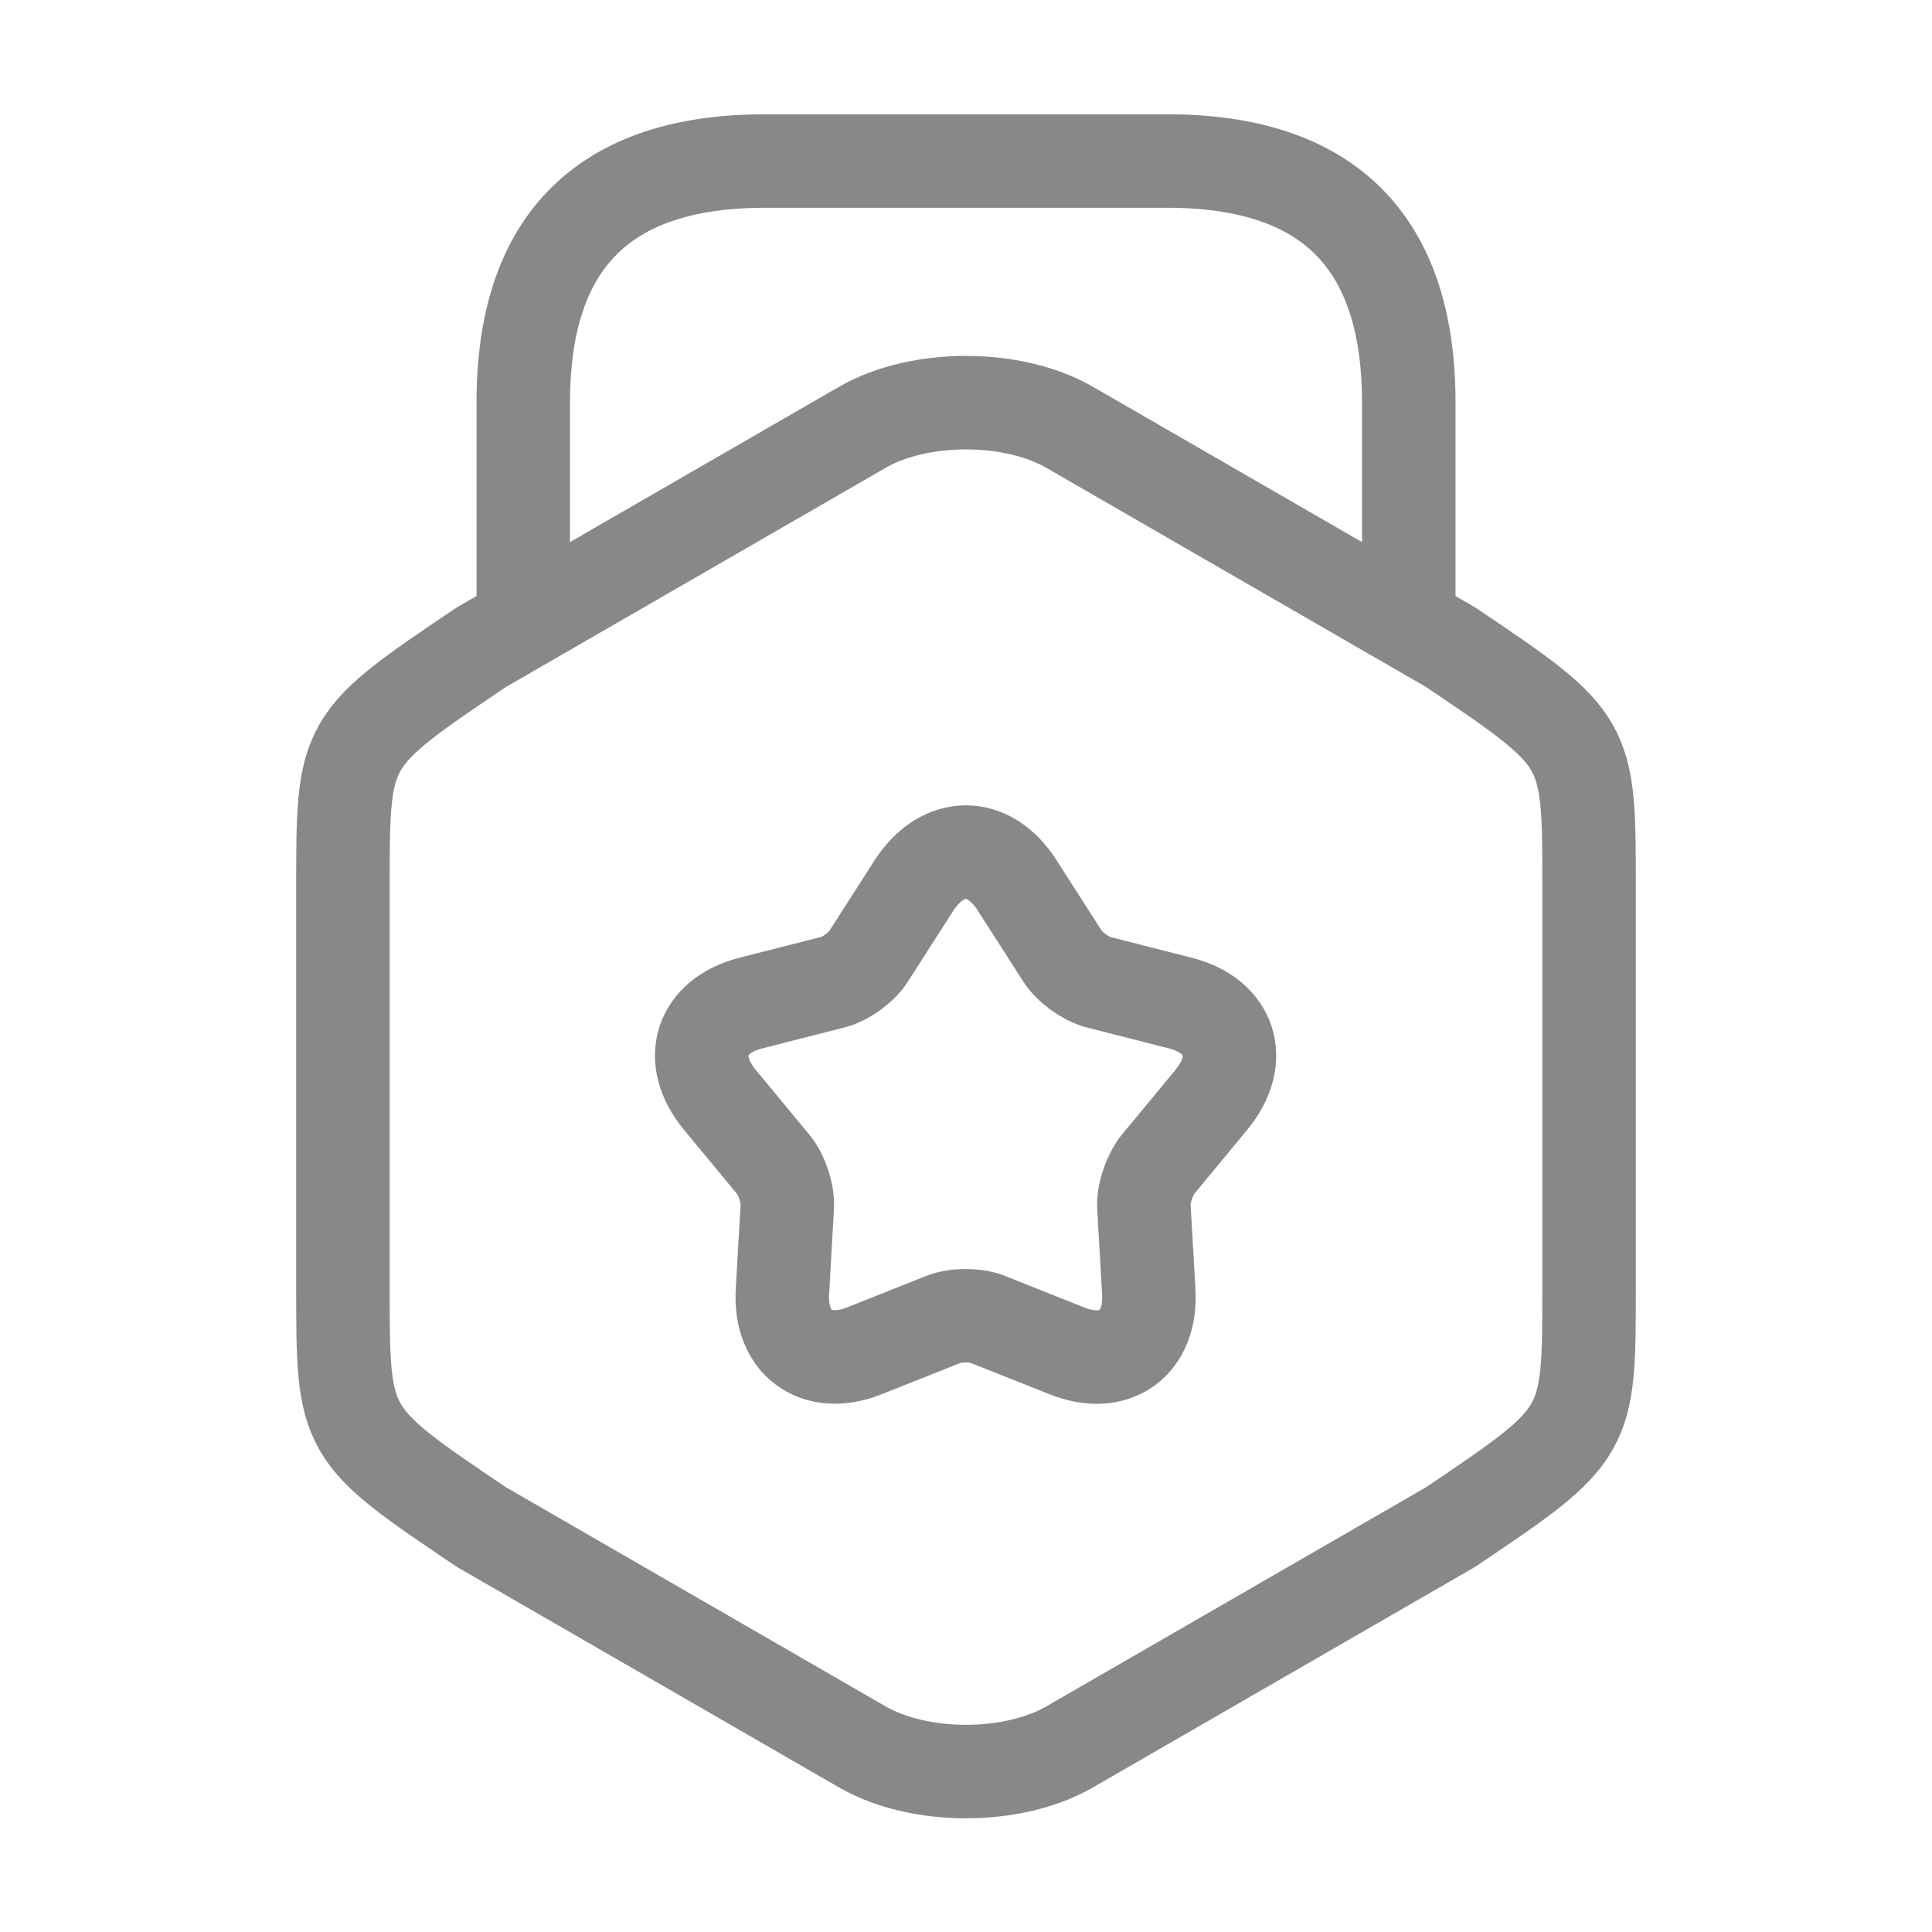<svg width="62" height="62" viewBox="0 0 62 62" fill="none" xmlns="http://www.w3.org/2000/svg">
<g id="vuesax/linear/award">
<g id="award">
<path id="Vector" d="M11.005 28.467V41.306C11.005 46.008 11.005 46.008 15.448 49.005L27.667 56.057C29.502 57.116 32.498 57.116 34.332 56.057L46.551 49.005C50.995 46.008 50.995 46.008 50.995 41.306V28.467C50.995 23.765 50.995 23.765 46.551 20.769L34.332 13.716C32.498 12.657 29.502 12.657 27.667 13.716L15.448 20.769C11.005 23.765 11.005 23.765 11.005 28.467Z" stroke="#888888" stroke-width="3" stroke-linecap="round" stroke-linejoin="round"/>
<path id="Vector_2" d="M45.209 19.712V12.918C45.209 7.751 42.625 5.168 37.459 5.168H24.542C19.375 5.168 16.792 7.751 16.792 12.918V19.531" stroke="#888888" stroke-width="3" stroke-linecap="round" stroke-linejoin="round"/>
<path id="Vector_3" d="M32.627 28.39L34.1 30.689C34.332 31.051 34.849 31.413 35.236 31.516L37.871 32.188C39.499 32.601 39.938 33.996 38.879 35.288L37.148 37.38C36.89 37.716 36.683 38.31 36.709 38.723L36.864 41.436C36.967 43.115 35.779 43.968 34.229 43.347L31.697 42.34C31.31 42.185 30.664 42.185 30.276 42.34L27.745 43.347C26.195 43.968 25.006 43.089 25.11 41.436L25.265 38.723C25.29 38.31 25.084 37.69 24.825 37.38L23.095 35.288C22.035 33.996 22.475 32.601 24.102 32.188L26.737 31.516C27.15 31.413 27.667 31.025 27.874 30.689L29.346 28.39C30.276 26.995 31.723 26.995 32.627 28.39Z" stroke="#888888" stroke-width="3" stroke-linecap="round" stroke-linejoin="round"/>
</g>
</g>
</svg>
